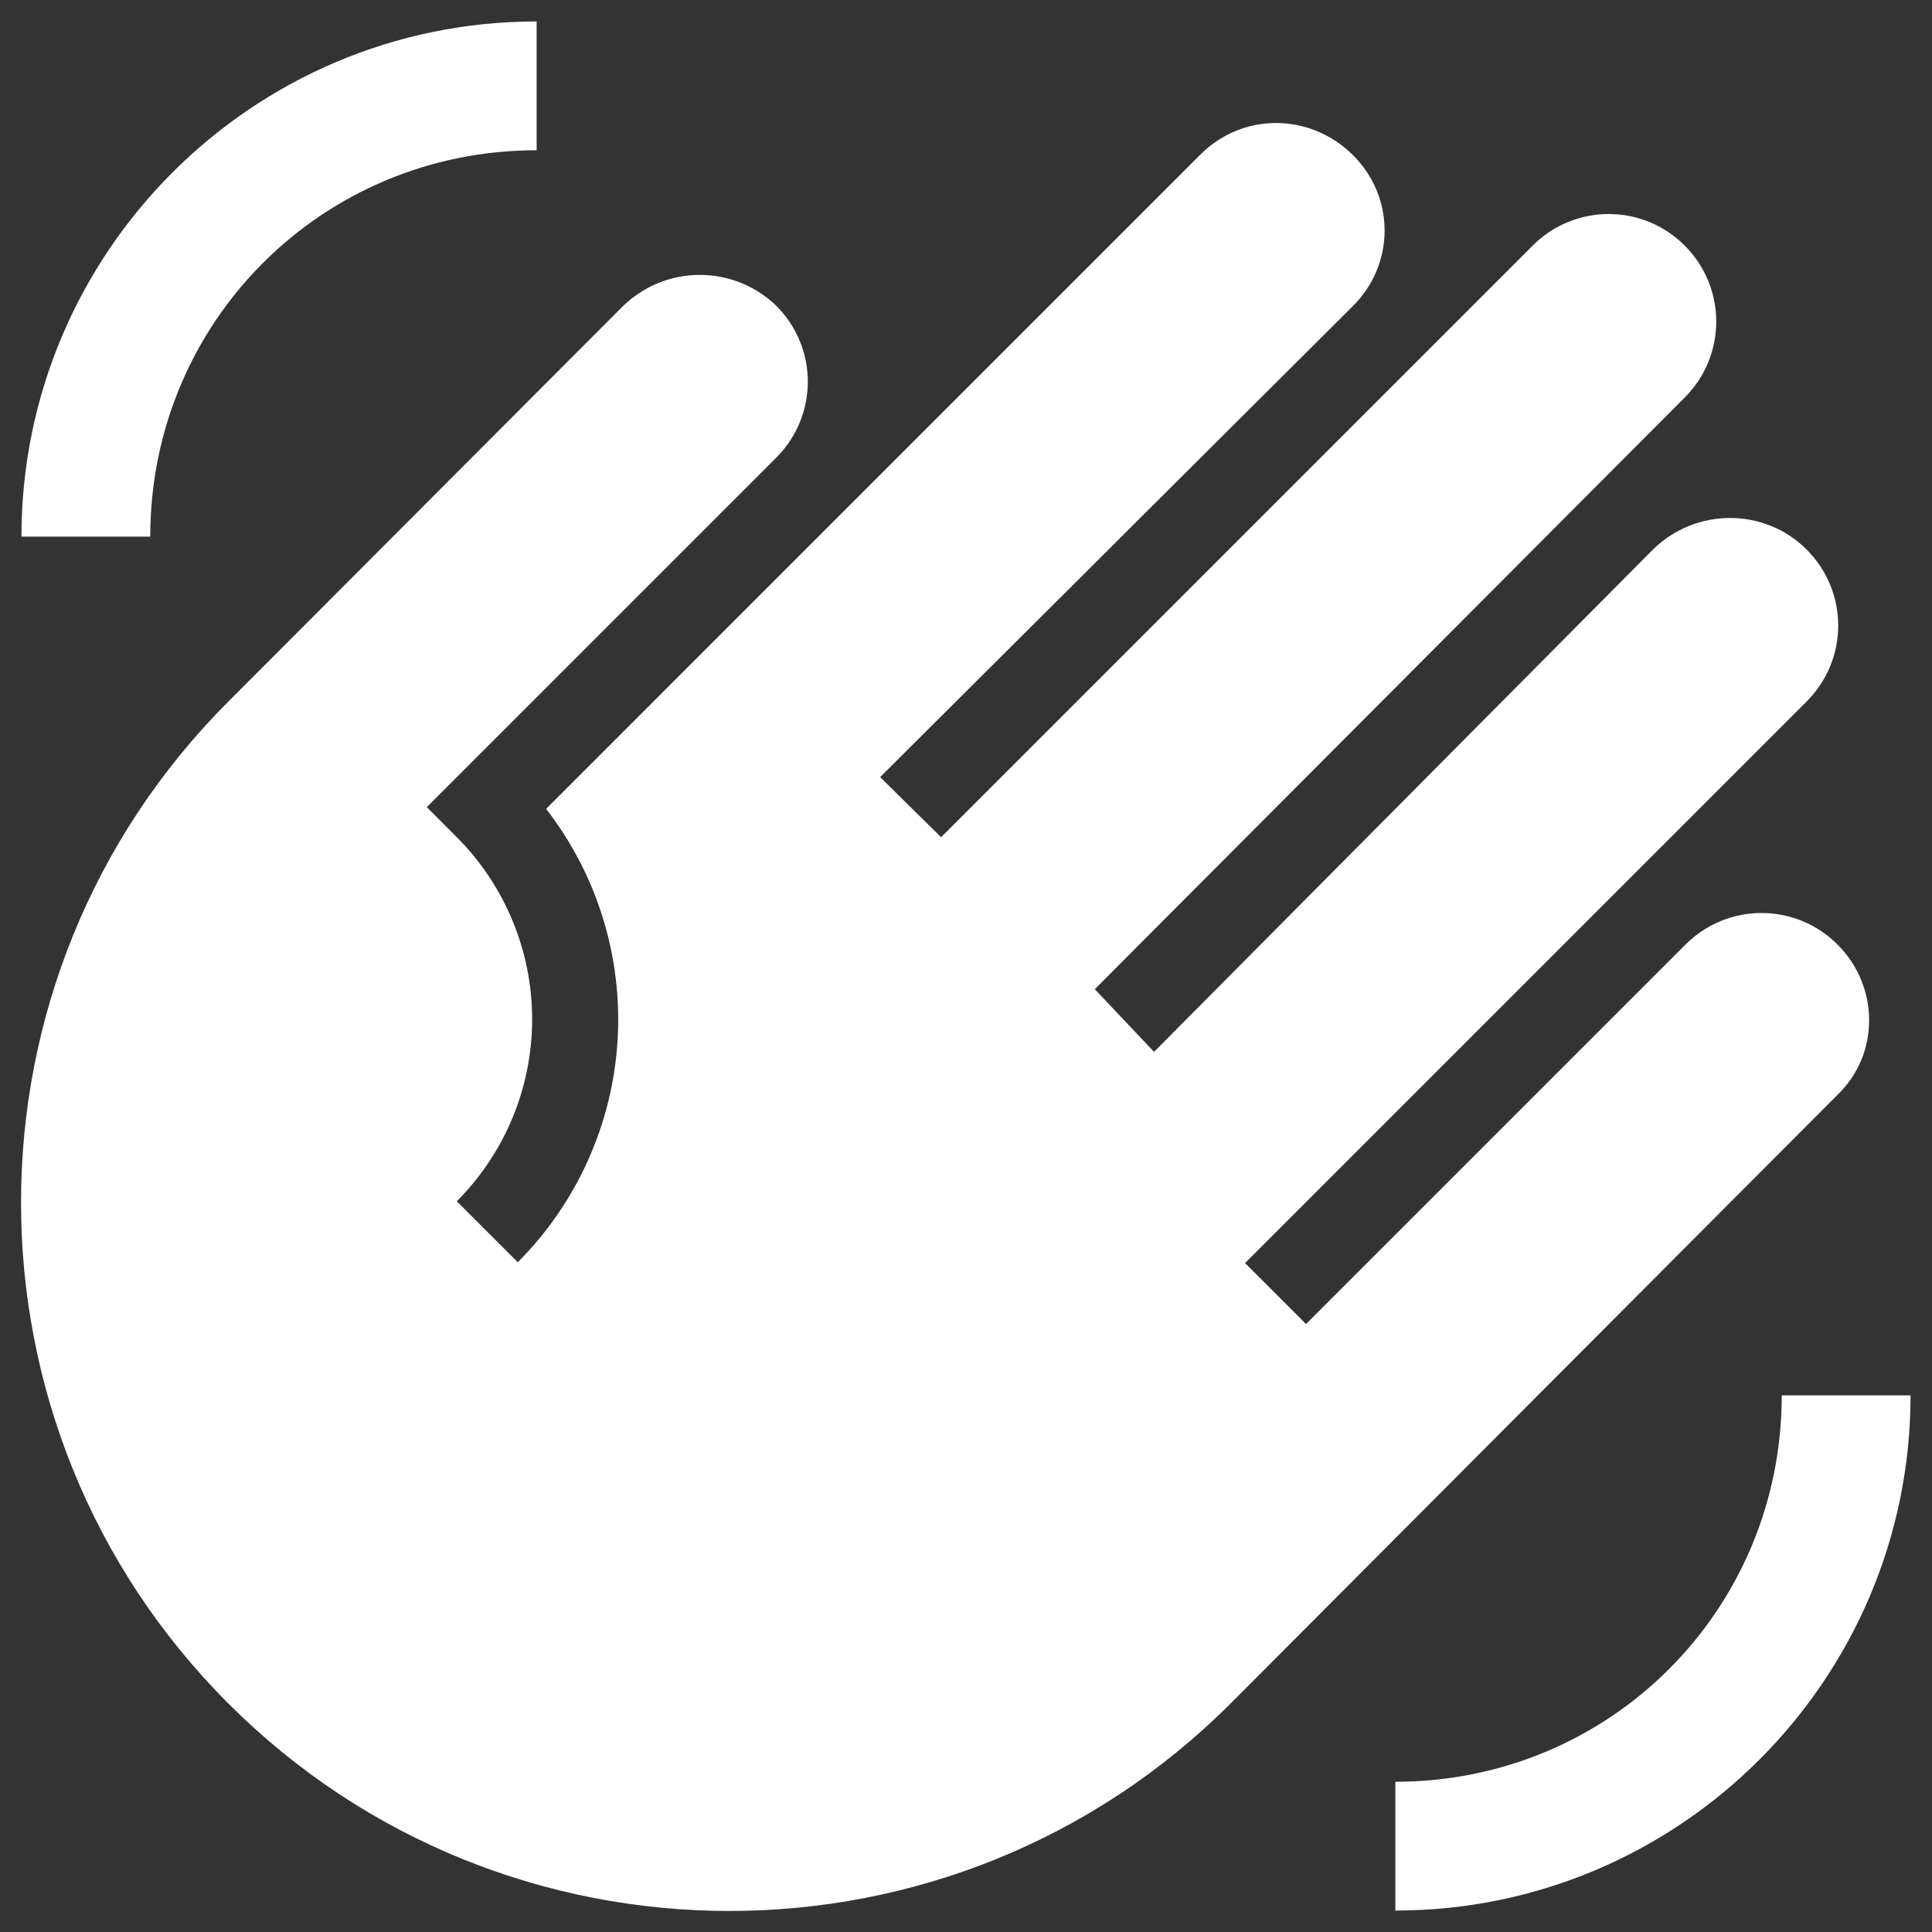 <svg width="30" height="30" viewBox="0 0 30 30" fill="none" xmlns="http://www.w3.org/2000/svg">
<rect x="0" y="0" width="30" height="30" fill="#333333" stroke="none"/>
<path d="M29.667 21.667C29.667 26.08 26.08 29.667 21.667 29.667V27.667C25 27.667 27.667 25 27.667 21.667H29.667ZM0.333 8.333C0.333 3.92 3.92 0.333 8.333 0.333V2.333C5 2.333 2.333 5 2.333 8.333H0.333ZM9.667 4.76L3.547 10.893C-0.747 15.187 -0.747 22.16 3.547 26.453C7.84 30.747 14.813 30.747 19.107 26.453L28.533 17C29.187 16.373 29.187 15.32 28.533 14.667C28.378 14.511 28.195 14.388 27.992 14.304C27.79 14.22 27.573 14.177 27.353 14.177C27.134 14.177 26.917 14.22 26.715 14.304C26.512 14.388 26.328 14.511 26.173 14.667L20.28 20.56L19.333 19.613L28.053 10.893C28.707 10.24 28.707 9.187 28.053 8.533C27.4 7.88 26.333 7.88 25.667 8.533L17.92 16.333L17 15.36L26.16 6.173C26.813 5.52 26.813 4.467 26.16 3.813C25.507 3.16 24.453 3.16 23.8 3.813L14.613 13L13.667 12.067L21 4.76C21.667 4.107 21.667 3.053 21 2.4C20.333 1.747 19.293 1.747 18.64 2.4L8.48 12.56C9.276 13.586 9.67 14.867 9.589 16.163C9.508 17.459 8.957 18.681 8.04 19.6L7.093 18.653C7.842 17.903 8.263 16.887 8.263 15.827C8.263 14.767 7.842 13.75 7.093 13L6.627 12.533L12.053 7.107C12.707 6.453 12.707 5.4 12.053 4.747C11.387 4.107 10.333 4.107 9.667 4.76V4.76Z" fill="white"/>
</svg>
